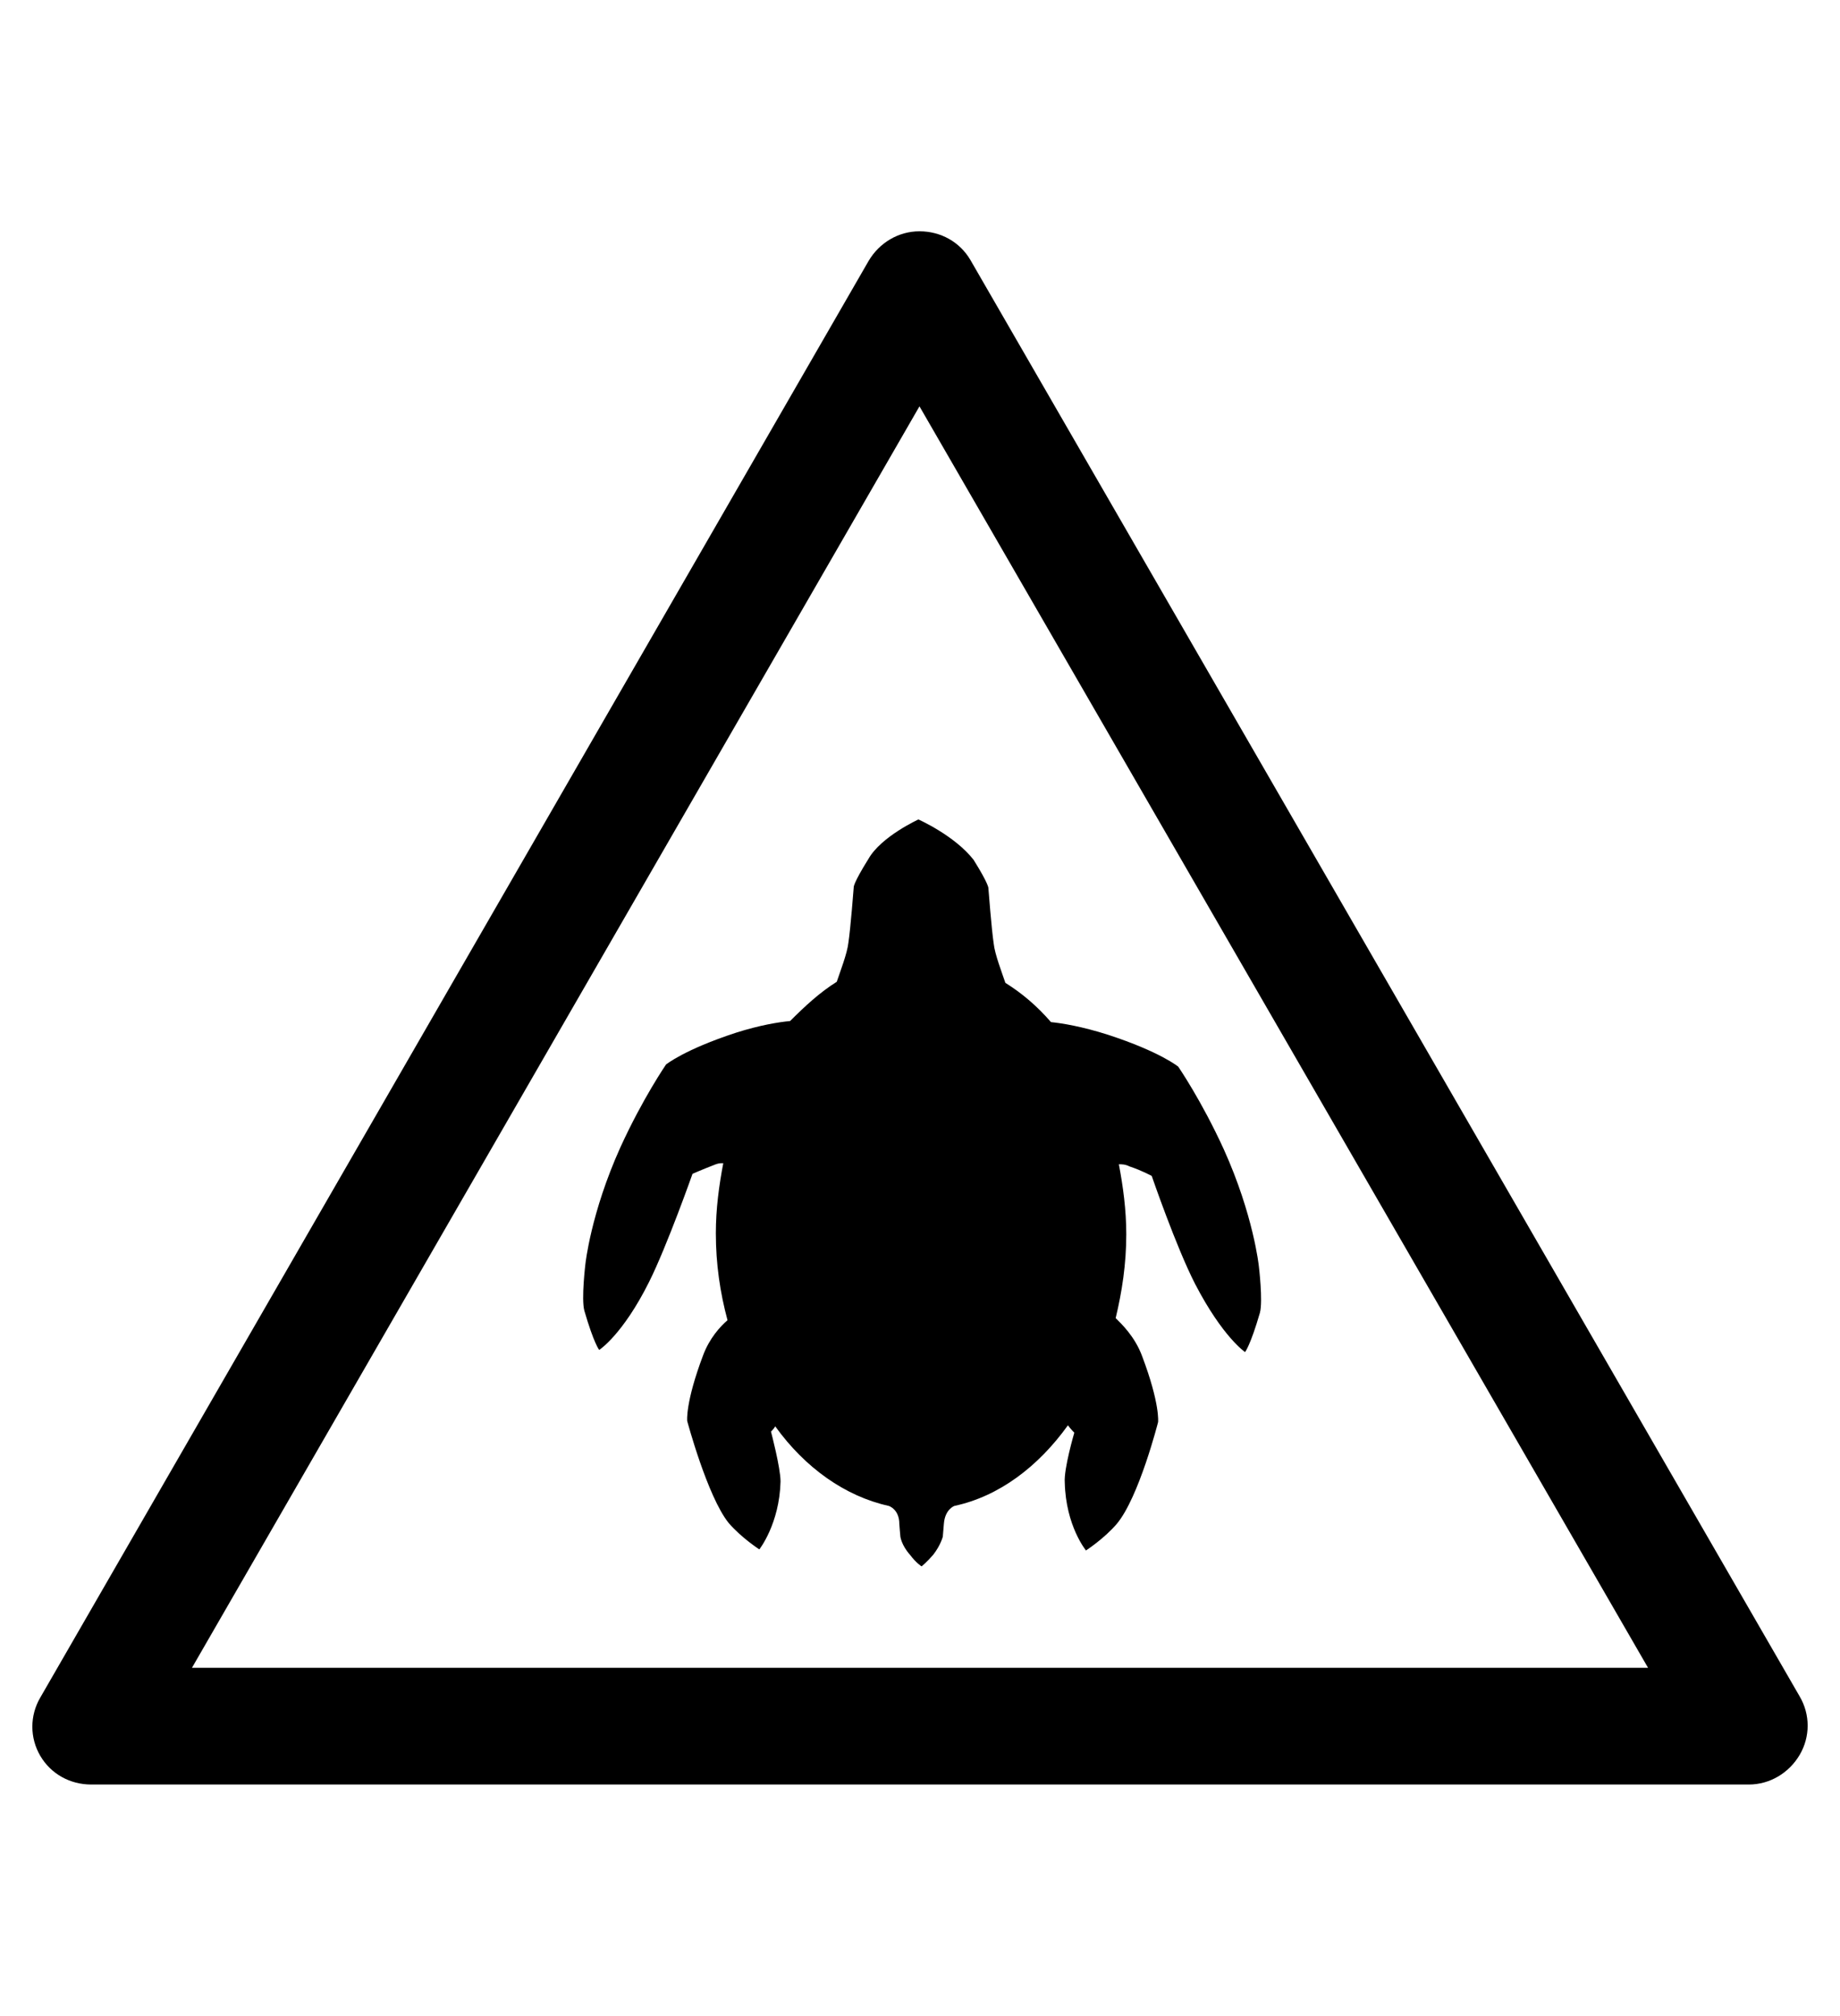 <?xml version="1.0" encoding="utf-8"?>
<!-- Generator: Adobe Illustrator 19.0.0, SVG Export Plug-In . SVG Version: 6.00 Build 0)  -->
<svg version="1.1" id="Capa_1" xmlns="http://www.w3.org/2000/svg" xmlns:xlink="http://www.w3.org/1999/xlink" x="0px" y="0px"
	 viewBox="-210 325.9 173.5 190" style="enable-background:new -210 325.9 173.5 190;" xml:space="preserve">
<g id="XMLID_100_">
	<path d="M-45.1,494.1h-156.3c-2,0-3.8-1-4.8-2.7s-1-3.8,0-5.5l78.1-135.4c1-1.7,2.8-2.8,4.8-2.8l0,0c2,0,3.8,1,4.8,2.7l78.2,135.4
		c1,1.7,1,3.8,0,5.5C-41.3,493-43.1,494.1-45.1,494.1z M-191.9,483.1h137.3l-68.7-118.9L-191.9,483.1z"/>
</g>
<g transform="translate(0,-947.362)">
	<path d="M-123.4,1350.5c0,0-3.5,1.6-4.7,3.7c-1.5,2.4-1.4,2.7-1.4,2.7s-0.3,3.9-0.5,5.2c-0.1,1-0.8,2.8-1.1,3.7
		c-1.6,1-3,2.3-4.4,3.7c-1.1,0.1-2.9,0.4-5.1,1.1c-4.9,1.6-6.6,3-6.6,3s-2.2,3.2-4.3,7.8c-2.8,6.2-3.3,11-3.3,11s-0.4,3.3-0.1,4.4
		c0.9,3.1,1.4,3.7,1.4,3.7s2.2-1.4,4.7-6.4c1.7-3.4,4.1-10.2,4.1-10.2s0.9-0.4,2.2-0.9c0.3-0.1,0.4-0.1,0.7-0.1
		c-0.4,2.1-0.7,4.3-0.7,6.6c0,2.9,0.4,5.6,1.1,8.2c-0.7,0.6-1.7,1.7-2.3,3.3c-1.7,4.5-1.5,6.2-1.5,6.2s1.9,7.1,3.9,9.6
		c1.2,1.4,2.9,2.5,2.9,2.5s1.9-2.4,2-6.4c0-1.3-0.9-4.7-0.9-4.7s0.3-0.3,0.4-0.5c2.8,3.9,6.6,6.6,10.7,7.5c0,0,0,0,0,0
		c0,0,1,0.3,1,1.7c0,0.1,0.1,1.2,0.1,1.2s0.1,0.8,0.9,1.7c0.6,0.8,1.1,1.1,1.1,1.1s0.5-0.4,1.1-1.1c0.7-0.9,0.9-1.7,0.9-1.7
		s0.1-1.2,0.1-1.2c0.1-1.4,1-1.7,1-1.7s0,0,0,0c4.2-0.9,7.9-3.7,10.7-7.6c0.2,0.3,0.6,0.7,0.6,0.7s-1,3.4-0.9,4.7
		c0.1,4.1,2,6.4,2,6.4s1.7-1.1,2.9-2.5c2.1-2.5,3.9-9.6,3.9-9.6s0.2-1.7-1.5-6.2c-0.7-1.9-2-3.1-2.5-3.6c0.6-2.5,1-5.1,1-7.9
		c0-2.3-0.3-4.5-0.7-6.6c0.3,0,0.6,0,1,0.2c1.2,0.4,2.1,0.9,2.1,0.9s2.3,6.7,4.1,10.2c2.6,5,4.7,6.4,4.7,6.4s0.5-0.6,1.4-3.7
		c0.3-1.1-0.1-4.4-0.1-4.4s-0.5-4.8-3.3-11c-2.1-4.6-4.3-7.8-4.3-7.8s-1.7-1.4-6.6-3c-2.5-0.8-4.4-1.1-5.4-1.2
		c-1.3-1.5-2.7-2.7-4.3-3.7c-0.3-0.9-1-2.7-1.1-3.7c-0.2-1.3-0.5-5.2-0.5-5.2c0,0,0.1-0.3-1.4-2.7
		C-120,1352-123.4,1350.5-123.4,1350.5L-123.4,1350.5z"/>
</g>
</svg>
